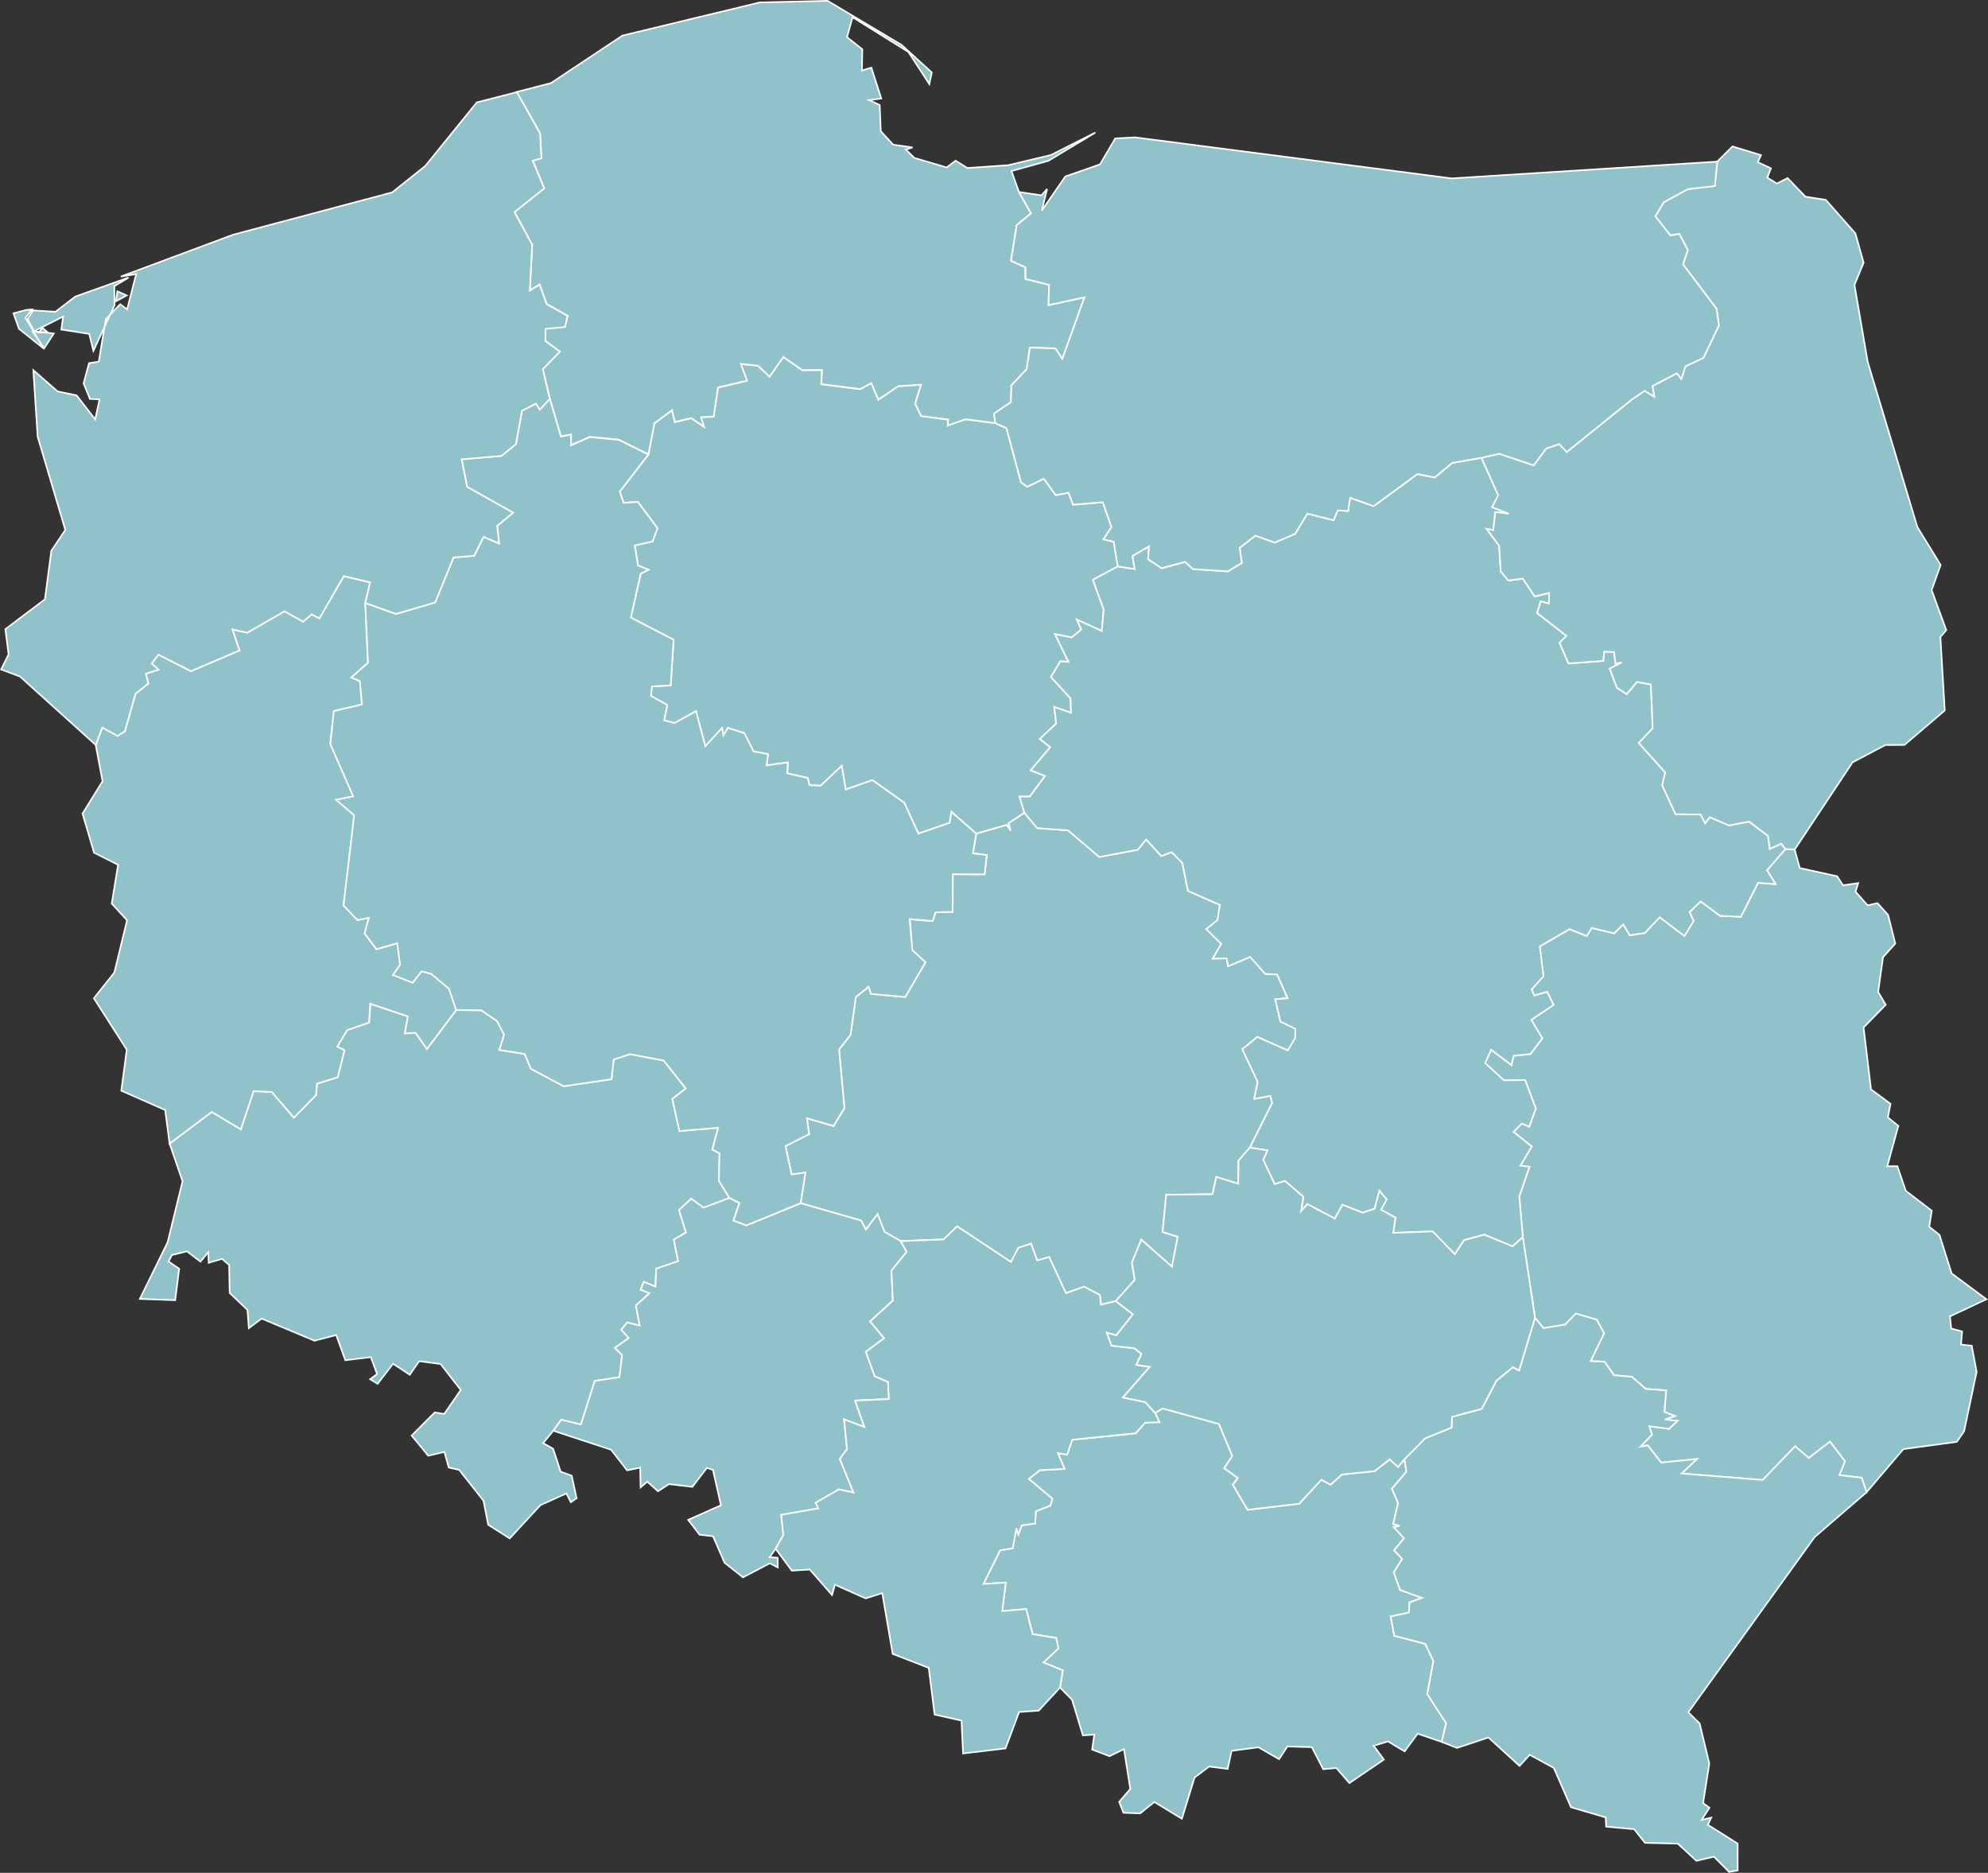 <?xml version="1.0" encoding="UTF-8" standalone="no"?>
<?xml-stylesheet type="text/css" href="/styles/home.css"?>
<!-- https://www.amcharts.com/svg-maps -->

<svg version="1.1" xmlns="http://www.w3.org/2000/svg" id="map-poland"
   viewBox="0 0 612.822 577.231" width="612.822" height="577.231">
  <rect x="0" y="0" width="612.822" height="577.231" fill="#333333" stroke="none"/>
  <defs
     id="defs4">
    <style
       type="text/css"
       id="style2">
			.land
			{
				fill: #90c2c9;
				fill-opacity: 1;
				stroke:white;
				stroke-opacity: 1;
				stroke-width:0.5;
			}
		</style>
    <!-- <amcharts:ammap projection="mercator" leftLongitude="14.122232" topLatitude="54.834793" rightLongitude="24.149724" bottomLatitude="49.002699"></amcharts:ammap> -->
    <!-- All areas are listed in the line below. You can use this list in your script. -->
    <!--{id:"PL-DS"},{id:"PL-KP"},{id:"PL-LD"},{id:"PL-LU"},{id:"PL-LB"},{id:"PL-MA"},{id:"PL-MZ"},{id:"PL-OP"},{id:"PL-PK"},{id:"PL-PD"},{id:"PL-PM"},{id:"PL-SL"},{id:"PL-SK"},{id:"PL-WN"},{id:"PL-WP"},{id:"PL-ZP"}-->
  </defs>
  <path
     d="m 52.277,352.462 13.01,-9.76 8.96,5.37 3.91,-11.77 5.65,0.27 6.79,7.89 6.84,-6.97 0.26,-3.5 6.41,-1.97 2.07,-8.32 -2.23,-1.11 3.09,-5.12 6.71,-2.31 0.41,-5.79 11.59,3.89 -0.96,5.24 3.32,-0.21 3.49,5.01 9.03,-12 v 0 l 7.73,0.08 4.86,3.32 2.2,4.22 -1.49,4.67 7.83,1.25 1.9,4.56 10.1,5.38 14.74,-2.16 0.68,-6.08 5.02,-1.64 10.41,1.97 6.79,8.61 -4.13,3.22 2.18,9.91 11.94,-1.04 -1.79,6.74 2.22,1.2 -0.2,8.44 3.25,5.27 v 0 l -8,3.01 -3.76,-2.77 -3.79,3.47 2.15,6.94 -3.75,2.19 1.33,6.65 -6.77,2.31 -0.22,5.53 -3.59,-1.48 -0.97,2.42 2.74,1.09 -4.2,3.78 1.16,6.23 -3.82,-0.98 -1.87,2.24 2.32,2.52 -4.26,3.04 2.21,2.27 -0.81,6.79 -7.62,1.15 -4.27,13.45 -6.06,-1.5 -2.46,3.39 v 0 l -3.14,3.82 3.09,1.75 2.31,7.05 3.41,1.25 1.51,6.94 -1.77,1.23 -1.37,-2.71 -8.01,3.61 -9.46,10.25 -6.63,-4.2 -1.45,-7.41 -7.49,-9.49 -3.22,-0.75 -1.35,-4.81 -4.98,1.18 -5.1,-6.22 7.11,-7.13 2.92,0.49 5.1,-7.41 -6.22,-8 -6.61,-0.88 -2.89,4.2 -5.15,-3.4 -4.76,6.18 -2.31,-1.41 2.15,-1.6 -1.93,-5.2 -7.87,0.94 -2.8,-7.76 -6.69,1.75 -16.3,-6.82 -3.95,2.95 -0.42,-5.63 -5.48,-5.21 -0.17,-8.62 -2.19,-1.9 -4.1,1.22 -0.14,-3.26 -2.42,2.89 -4.16,-3.17 -4.64,1.15 -1.03,1.98 3.27,2.25 -1.23,9.68 -10.88,-0.4 8.56,-17.45 4.6,-18.8 z"
     class="land"
     title="Dolnośląskie"
     id="PL-DS" />
  <path
     d="m 199.877,140.082 1.83,-9.57 5.46,-4.05 0.85,3.64 5.08,-1.19 3.9,2.64 -0.92,-2.94 3.92,-0.19 1.32,-8.95 8.97,-2.12 -1.95,-5.15 5.3,0.52 3.58,3.4 4.24,-6.08 5.86,4.06 6.1,-0.04 -0.25,4.37 11.97,1.53 3.46,-1.85 2.15,5.07 6.14,-4.13 7.05,-0.47 -1.82,5.83 1.84,3.84 8.36,1.09 -0.17,1.82 5.48,-1.92 9.22,1.2 v 0 l 3.42,1.53 4.47,16.68 1.9,1.37 5.13,-2.49 3.68,5.08 3.93,-0.77 1.43,3.71 9.13,-0.77 2.7,7.66 -2.48,3.79 3.16,0.74 1.25,7.61 v 0 l -7.67,4.12 3.34,9.16 -0.6,6.61 -7.65,-3.48 1.35,3.04 -2.97,2.43 -5.12,-0.99 4.13,8.54 -2.49,-0.21 -2.91,4.85 6.04,6.61 0.13,4.43 -5.15,-1.79 0.58,5.09 -5.03,4.77 3.21,2.54 -6.03,7.11 4.41,1.75 -4.7,6.35 -3.15,0.02 1.5,4.98 v 0 l -4.88,3.23 0.63,2.24 -1.23,-1.7 -9.39,2.67 v 0 l -7.6,-6.71 -0.58,3.36 -9.64,3.32 -4.34,-9.48 -9.8,-6.99 -8.25,2.87 -1.24,-7.26 -6.52,6.11 -3.45,-0.19 -0.49,-2.18 -6.33,-1.47 0.19,-3.36 -6.57,0.94 0.48,-3.47 -4.48,-0.85 -2.85,-5.62 -5.08,-1.61 -1.38,2.32 -0.41,-2.3 -5.16,5.62 -2.88,-10.82 -6.63,3.68 -3.18,-0.86 0.96,-4.72 -5.05,-2.8 0.33,-2.92 5.78,-0.32 0.9,-14.06 -13.19,-6.84 3.04,-13.54 2.39,-1.2 -3.22,-1.31 -1,-6.17 5.51,-1.26 1.48,-4.09 -6.04,-8.07 -4.39,0.27 -1.19,-3.46 z"
     class="land"
     title="Kujawsko-Pomorskie"
     id="PL-KP" />
  <path
     d="m 315.787,250.512 3.94,4.72 9.52,0.7 9.63,8.2 11.87,-2.25 2.56,-3.17 4.7,5.13 3.18,-1.22 3.26,3.31 1.77,8.66 9.84,4.31 -0.76,4.71 -3.43,2.73 4.6,4.56 -2.62,4.55 4.27,-0.08 0.47,2.42 6.81,-2.88 4.61,5.25 3.7,0.19 3.22,7.31 -3.81,0.33 1.57,6.85 4.6,2.23 0.01,2.82 -2.31,3.88 -9.41,-4.18 -4.62,3.78 4.75,10.07 -1.07,5.22 5,-0.89 0.53,2.18 -6.89,13.76 v 0 l -3.48,3.98 -0.08,7.18 -6.78,-2.13 -1.16,5.33 -14.28,0.17 -1.11,11.47 4.67,1.46 -1.79,9.23 -9.45,-8.31 -2.9,7.07 0.88,5.31 -5.84,6.54 v 0 l -4.57,1.09 -0.37,-3 -4.86,-2.51 -5.58,1.98 -5.16,-11.14 -3.69,1.07 -1.91,-5.19 -3.89,1.28 -2.28,4.37 -16.61,-11 -4.16,4.05 -13.22,0.51 v 0 l -5,-2.85 -2.15,-5.46 -3.58,4.76 -1.49,-2.78 -18.63,-5.36 v 0 l 1.47,-9.43 -4.28,0.57 -1.86,-8.75 7.27,-3.67 -0.67,-4.89 8.21,2.37 3.35,-5.51 -1.65,-18.07 3.53,-4.5 1.64,-11.65 3.94,-3.21 0.76,2.23 10.53,0.97 6.24,-10.69 -4.06,-3.75 -0.82,-9.57 7.11,0.59 0.87,-2.7 5.27,-0.13 0.05,-11.61 9.8,0.05 0.68,-5.93 -4.26,-0.55 0.99,-6.05 v 0 l 9.39,-2.67 1.23,1.7 -0.63,-2.24 z"
     class="land"
     title="Łódzkie"
     id="PL-LD" />
  <path
     d="m 550.367,261.672 2.86,0.17 v 0 l 1.56,5.69 11.53,2.55 1.83,2.78 4.67,-0.67 -0.83,2.65 3.72,4.2 3.05,-0.69 3.27,3.66 2.21,8.81 -3.78,4.21 -1.5,10.68 2.34,3.97 -6.83,7 2.29,19.08 6,4.45 -0.8,4.2 3.23,2.6 -3.42,12.44 h 3.12 l 2.6,7.58 7.99,6.12 -0.77,4.96 3.17,2.5 3.73,11.87 10.73,7.97 -11.23,5.26 0.37,3.75 3.37,0.92 -0.35,4.04 3.31,0.34 1.51,8.08 -3.87,18.3 -2.23,3.25 -16.49,2.25 -11.33,13.28 v 0 l -1.51,-4.46 -6.87,-0.81 1.7,-4.27 -4.59,-6.06 -6.57,5.05 -4.19,-3.61 -9.98,10.38 -25.03,-1.99 4.73,-4.47 -11,1.12 -4.15,-5.32 -2.23,0.38 3.53,-3.71 -0.83,-2.59 6.08,0.83 2.6,-2.46 -3.85,-0.46 3.04,-1.03 -3.2,-1.27 0.53,-6.62 -6.31,-0.48 -4.24,-3.72 -5.5,-0.48 -2.96,-4.18 -4.26,-0.19 4.14,-8.58 -2.28,-4.17 -6.41,-1.89 -3.31,3.39 -6.7,1.1 -2.6,-3.2 v 0 l -3.75,-24.86 v 0 l -1.1,-12.52 3.15,-9.16 -2.81,-0.34 3.51,-5.91 -5.63,-4.49 2.6,-2.61 2.24,1.01 2.03,-5.63 -3.28,-8.78 -6.52,0.12 -5.83,-5.35 1.89,-4.09 6.24,4.7 0.69,-2.84 5.16,-0.55 3.67,-4.81 -3.4,-5.72 6.85,-4.6 -1.96,-4.03 -3.96,1.16 -0.82,-1.91 3.63,-4.06 -1.13,-9.19 9.16,-5.33 5.32,2.11 1.53,-2.48 6.89,1.67 2.83,-2.8 2.04,3.39 4.59,-0.7 4.63,-4.85 7.61,5.78 2.84,-4.66 -1.28,-2.71 3.45,-3.3 5.93,4.43 6.44,0.33 5.3,-10.47 5.4,0.38 -2.64,-4.26 z"
     class="land"
     title="Lubelskie"
     id="PL-LU" />
  <path
     d="m 29.507,229.602 2.02,-5.36 4.71,2.56 2.27,-1.43 3.25,-11.53 3.98,-3.2 -0.79,-3.01 3.89,-1.21 -2.05,-1.91 2.03,-2.75 10.05,5.1 14.95,-6.38 -2.16,-6.48 4.55,1.01 11.51,-6.61 5.7,3.18 2.63,-2.22 2.41,1.22 7.53,-13.02 8.12,1.94 -1.5,6.34 v 0 l 0.83,18.44 -5.09,4.53 2.6,1.13 0.64,7.19 -8.67,2.02 -1.09,10.15 7.08,16.17 -5.27,1.03 5.55,4.78 -3.28,27.79 4.27,4.48 3.53,-0.67 -1.3,4.83 3.65,4.84 6.41,-1.85 0.88,6.68 -2.21,3.12 6.07,2.36 2.75,-3.51 3,0.8 5.46,4.6 2.21,6.55 v 0 l -9.03,12 -3.49,-5.01 -3.32,0.21 0.96,-5.24 -11.59,-3.89 -0.41,5.79 -6.71,2.31 -3.09,5.12 2.23,1.11 -2.07,8.32 -6.41,1.97 -0.26,3.5 -6.84,6.97 -6.79,-7.89 -5.65,-0.27 -3.91,11.77 -8.96,-5.37 -13.01,9.76 v 0 l -1.36,-10.33 -13.52,-5.97 1.68,-12.65 -10.14,-15.83 6.32,-7.94 3.91,-16.11 -4.72,-5.15 1.96,-11.94 -7.41,-3.73 -3.55,-12.06 6.17,-9.97 z"
     class="land"
     title="Lubuskie"
     id="PL-LB" />
  <path
     d="m 356.067,435.482 2.32,-1.39 17.38,4.79 4.11,9.87 -2.5,3.74 4.23,3.07 -1.57,2.02 4.56,7.75 15.9,-1.88 6.83,-7.39 2.82,1.54 3.53,-3.16 10.05,-1.02 4.65,-3.64 2.57,2.35 1.98,-2.37 v 0 l 0.6,3.86 -4.45,5.21 1.88,4.38 -1.48,6.53 1.96,0.55 -1.77,0.41 3.14,3.41 -3.08,3.72 2.51,2.64 -2.59,4.18 1.95,5.39 6.75,2.45 -3.86,1.39 -0.17,3.14 -5.62,1.18 1.1,5.95 9.57,2.51 2.49,5.29 -1.87,10.2 5.8,8.95 -1.38,5.77 v 0 l -7.4,-2.54 -4.02,5.46 -5.12,-3.07 -4.42,1.34 3.15,4.25 -10.64,7.25 -4,-4.64 -4.07,0.35 -3.5,-6.79 -7.55,-0.19 -2.54,3.9 -6.37,-3.66 -8.27,1.1 -1.22,5.56 -5.7,-0.73 -4.51,3.4 -3.9,12.69 -8.49,-5.17 -4.39,3.53 -5.13,-0.21 -1.31,-3.36 3.43,-3.97 -1.96,-12.27 -4.45,2.16 -5.35,-2.04 0.66,-4.6 -3.52,0.23 -3.34,-10.96 -3.7,-3.78 v 0 l 0.83,-5.29 -5.96,-2.43 4.61,-4.34 -0.67,-3.22 -7.27,-1.17 -1.98,-7.72 -7.39,0.61 1.08,-8.76 -6.86,0.38 5.13,-10.35 3.88,-0.63 1.14,-6.15 0.61,1.89 1.06,-2.8 4.11,-0.58 0.21,-3.78 4.43,-1.7 0.68,-2.13 -7.27,-6.14 3.41,-2.68 7.6,-0.39 -2.03,-4.87 2.83,0.48 1.58,-4.6 19.54,-2 2.92,-3.28 4.39,-0.14 z"
     class="land"
     title="Małopolskie"
     id="PL-MA" />
  <path
     d="m 344.567,174.582 5.17,0.78 -0.66,-3.99 5.11,-3.02 -0.27,4 4.17,2.77 7.24,-1.96 2.42,2.23 10.71,0.71 4.34,-2.57 -0.66,-4.69 4.84,-3.75 5.94,2.12 6.32,-2.68 3.76,-6.22 8.07,2.02 1.32,-3.05 3.18,0.23 0.63,-4.09 7.24,2.57 13.48,-9.88 5.34,1.04 5.43,-4.5 8.99,-1.55 v 0 l 5.18,11.56 -1.89,3.64 5.09,2.02 -4.12,-0.48 -0.61,5.55 -2.06,-0.37 3.87,5.18 0.49,7.92 2.31,2.78 4.51,-0.55 3.63,5.47 4.44,-1.07 -0.01,3.3 -2.57,-0.71 -1.08,3.62 9.01,7.01 -2.12,2.14 2.77,6.37 10.71,-0.79 0.26,-2.86 3.03,0.13 0.5,3.61 1.9,-0.41 -3.71,1.9 2.22,5.9 3.03,1.97 3.15,-3.78 4.3,0.81 0.56,13.51 -4.29,4.49 8.15,9.12 -0.94,3.97 4.14,8.9 7.72,0.08 1.39,2.7 1.4,-1.88 5.95,2.54 6.2,-1.18 5.85,4.45 0.52,3.99 3.54,-1.63 1.27,1.65 v 0 l -5.68,6.55 2.64,4.26 -5.4,-0.38 -5.3,10.47 -6.44,-0.33 -5.93,-4.43 -3.45,3.3 1.28,2.71 -2.84,4.66 -7.61,-5.78 -4.63,4.85 -4.59,0.7 -2.04,-3.39 -2.83,2.8 -6.89,-1.67 -1.53,2.48 -5.32,-2.11 -9.16,5.33 1.13,9.19 -3.63,4.06 0.82,1.91 3.96,-1.16 1.96,4.03 -6.85,4.6 3.4,5.72 -3.67,4.81 -5.16,0.55 -0.69,2.84 -6.24,-4.7 -1.89,4.09 5.83,5.35 6.52,-0.12 3.28,8.78 -2.03,5.63 -2.24,-1.01 -2.6,2.61 5.63,4.49 -3.51,5.91 2.81,0.34 -3.15,9.16 1.1,12.52 v 0 l -3.19,2.84 -8.7,-3.6 -6.23,1.71 -2.84,4.34 -6.83,-7.04 -12.16,0.44 0.67,-4.69 -4.45,-2.44 1.75,-3.16 -2.23,-2.67 -1.48,5.52 -3.68,1.22 -6.25,-2.45 -2.31,4.27 -8.5,-4.46 -1.94,2.18 0.71,-4.43 -5.65,-4.89 -3.19,0.98 -3.53,-7.51 1.31,-2.9 -5.43,-0.84 v 0 l 6.89,-13.76 -0.53,-2.18 -5,0.89 1.07,-5.22 -4.75,-10.07 4.62,-3.78 9.41,4.18 2.31,-3.88 -0.01,-2.82 -4.6,-2.23 -1.57,-6.85 3.81,-0.33 -3.22,-7.31 -3.7,-0.19 -4.61,-5.25 -6.81,2.88 -0.47,-2.42 -4.27,0.08 2.62,-4.55 -4.6,-4.56 3.43,-2.73 0.76,-4.71 -9.84,-4.31 -1.77,-8.66 -3.26,-3.31 -3.18,1.22 -4.7,-5.13 -2.56,3.17 -11.87,2.25 -9.63,-8.2 -9.52,-0.7 -3.94,-4.72 v 0 l -1.5,-4.98 3.15,-0.02 4.7,-6.35 -4.41,-1.75 6.03,-7.11 -3.21,-2.54 5.03,-4.77 -0.58,-5.09 5.15,1.79 -0.13,-4.43 -6.04,-6.61 2.91,-4.85 2.49,0.21 -4.13,-8.54 5.12,0.99 2.97,-2.43 -1.35,-3.04 7.65,3.48 0.6,-6.61 -3.34,-9.16 z"
     class="land"
     title="Mazowieckie"
     id="PL-MZ" />
  <path
     d="m 224.867,369.222 3.1,1.56 -1.85,5.38 3.97,1.51 16.72,-6.84 v 0 l 18.63,5.36 1.49,2.78 3.58,-4.76 2.15,5.46 5,2.85 v 0 l 1.83,3.3 -4.69,5.82 0.43,9.22 -6.99,6.4 4.31,5.19 -5.64,4.2 2.72,7.49 4.11,1.78 0.3,5.28 -10.44,0.47 2.85,8.15 -6.23,-2.36 0.88,9.13 -2.21,3.08 4.21,10.35 -4.52,-0.98 -7.12,4.12 0.8,1.75 -11.44,1.97 0.66,6.23 -2.38,4.24 v 0 l -1.82,2.57 2.44,0.21 0.05,2.96 -2.48,-1.27 -8.25,4.33 -5.69,-4.52 -3.54,-8.13 -4.17,-0.5 -3.49,-4.56 10.1,-4.5 -2.46,-10.89 -1.87,-0.66 -4.48,5.87 -7.23,-0.85 -3.38,2.21 -3.29,-2.97 -2.06,1.76 -0.13,-6.07 -4.05,0.83 -4.9,-6.34 -17.84,-5.87 v 0 l 2.46,-3.39 6.06,1.5 4.27,-13.45 7.62,-1.15 0.81,-6.79 -2.21,-2.27 4.26,-3.04 -2.32,-2.52 1.87,-2.24 3.82,0.98 -1.16,-6.23 4.2,-3.78 -2.74,-1.09 0.97,-2.42 3.59,1.48 0.22,-5.53 6.77,-2.31 -1.33,-6.65 3.75,-2.19 -2.15,-6.94 3.79,-3.47 3.76,2.77 z"
     class="land"
     title="Opolskie"
     id="PL-OP" />
  <path
     d="m 473.177,406.152 2.6,3.2 6.7,-1.1 3.31,-3.39 6.41,1.89 2.28,4.17 -4.14,8.58 4.26,0.19 2.96,4.18 5.5,0.48 4.24,3.72 6.31,0.48 -0.53,6.62 3.2,1.27 -3.04,1.03 3.85,0.46 -2.6,2.46 -6.08,-0.83 0.83,2.59 -3.53,3.71 2.23,-0.38 4.15,5.32 11,-1.12 -4.73,4.47 25.03,1.99 9.98,-10.38 4.19,3.61 6.57,-5.05 4.59,6.06 -1.7,4.27 6.87,0.81 1.51,4.46 v 0 l -16.02,13.82 -38.94,54.02 3.49,3.42 2.98,12.33 -1.91,12.23 1.95,1.42 -2.4,3.75 2.93,-0.69 -1,2.22 9.17,5.78 -0.01,8.26 -2.6,0.48 -4.7,-4.72 -5.39,1.29 -5.75,-5.31 -10.11,-0.24 -3.34,-4.2 -8.64,-0.8 -0.13,-2.83 -10.7,-3.14 -5.31,-12.13 -7.42,-4.03 -3.14,3.42 -9.58,-8.76 -9.7,3.21 -4.72,-1.85 v 0 l 1.38,-5.77 -5.8,-8.95 1.87,-10.2 -2.49,-5.29 -9.57,-2.51 -1.1,-5.95 5.62,-1.18 0.17,-3.14 3.86,-1.39 -6.75,-2.45 -1.95,-5.39 2.59,-4.18 -2.51,-2.64 3.08,-3.72 -3.14,-3.41 1.77,-0.41 -1.96,-0.55 1.48,-6.53 -1.88,-4.38 4.45,-5.21 -0.6,-3.86 v 0 l 6.39,-6.46 8.13,-3.3 0.16,-3.32 9.16,-2.47 4.51,-8.66 5.09,-4.19 1.91,1.04 z"
     class="land"
     title="Podkarpackie"
     id="PL-PK" />
  <path
     d="m 534.057,45.132 8.8,2.7 -1.01,2.15 4.06,1.89 -1.12,2.89 2.98,1.81 3.27,-1.68 5.5,5.73 6.29,0.99 9.11,10.32 2.54,9.03 -2.82,6.87 4.08,23.71 15.32,50.91 7.17,11.69 -2.78,7.74 4.52,12.33 -1.82,2.12 1.34,22.66 -12.42,10.6 -5.88,0.03 -10.11,5.33 -17.85,26.89 v 0 l -2.86,-0.17 v 0 l -1.27,-1.65 -3.54,1.63 -0.52,-3.99 -5.85,-4.45 -6.2,1.18 -5.95,-2.54 -1.4,1.88 -1.39,-2.7 -7.72,-0.08 -4.14,-8.9 0.94,-3.97 -8.15,-9.12 4.29,-4.49 -0.56,-13.51 -4.3,-0.81 -3.15,3.78 -3.03,-1.97 -2.22,-5.9 3.71,-1.9 -1.9,0.41 -0.5,-3.61 -3.03,-0.13 -0.26,2.86 -10.71,0.79 -2.77,-6.37 2.12,-2.14 -9.01,-7.01 1.08,-3.62 2.57,0.71 0.01,-3.3 -4.44,1.07 -3.63,-5.47 -4.51,0.55 -2.31,-2.78 -0.49,-7.92 -3.87,-5.18 2.06,0.37 0.61,-5.55 4.12,0.48 -5.09,-2.02 1.89,-3.64 -5.18,-11.56 v 0 l 5.49,-1.25 10.62,3.56 3.84,-5.19 4.03,-1.33 2.32,2.41 20.1,-16.22 3.92,-2.63 2.94,1.81 -0.56,-3.3 7.54,-3.92 1.36,1.73 1.3,-3.89 5.52,-2.58 4.78,-10.03 -0.73,-5.08 -10.34,-13.72 1.47,-4.4 -2.6,-4.98 -2.75,0.49 -4.66,-5.92 2.64,-4.37 7.44,-4 8.27,-0.97 0.75,-7.51 v 0 z"
     class="land"
     title="Podlaskie"
     id="PL-PD" />
  <path
     d="m 255.107,0.252 22.84,13.61 9.27,8.47 -0.74,3.58 -6.45,-9.89 -17.22,-10.73 -1.71,6.17 4.71,3.71 -0.1,6.56 2.89,-0.88 3.06,9.5 -3.76,0.51 3.28,1.51 0.32,8.05 3.81,4.16 5.99,0.86 -2.08,0.64 2.63,2.59 9.97,2.94 2.77,-2.08 3.63,2.26 12.67,-0.89 13.08,-3.12 13.69,-6.93 -14.48,8.71 -11.38,3.15 2.31,6.46 v 0 l 3.71,6.59 -4.4,3.62 -1.75,10.98 4.45,2.02 0.01,3.59 7.25,1.8 -0.14,6.25 11.07,-2.41 -6.83,18.98 -2.14,-3.21 -7.87,-0.26 -0.98,6.62 -4.71,5.03 -0.16,5.17 -5.21,3.54 0.45,2.92 v 0 l -9.22,-1.2 -5.48,1.93 0.17,-1.83 -8.36,-1.09 -1.84,-3.84 1.82,-5.83 -7.05,0.47 -6.15,4.12 -2.14,-5.07 -3.46,1.85 -11.98,-1.53 0.25,-4.36 -6.09,0.04 -5.86,-4.06 -4.25,6.08 -3.58,-3.4 -5.3,-0.53 1.95,5.15 -8.97,2.12 -1.32,8.96 -3.92,0.18 0.92,2.94 -3.89,-2.65 -5.08,1.19 -0.85,-3.63 -5.46,4.04 -1.83,9.57 v 0 l -9.17,-4.51 -8.86,-0.87 -5.84,2.57 0.02,-3.3 -3.11,0.58 -3.44,-11.61 v 0 l -2.17,-9.18 5.27,-5.36 -4.44,-3.3 0.03,-3.76 5.98,-0.56 0.81,-3.42 -6.46,-3.65 -2.17,-5.98 -3.01,1.82 0.73,-14.09 -5.46,-10.1 9.16,-7.3 -3.55,-8.57 2.7,-0.69 -0.42,-7.69 -7.18,-12.72 v 0 l 10.51,-2.71 22.06,-14.65 42.29,-10.21 z"
     class="land"
     title="Pomorskie"
     id="PL-PM" />
  <path
     d="m 277.657,382.522 13.22,-0.51 4.16,-4.05 16.61,11 2.28,-4.37 3.89,-1.28 1.91,5.19 3.69,-1.07 5.16,11.14 5.58,-1.98 4.86,2.51 0.37,3 4.57,-1.09 v 0 l 5.28,4.07 -5.13,6.48 -2.89,-0.78 1.43,3.98 7.14,0.81 2.08,1.73 -1.57,3.35 4.13,0.63 -8.26,9.44 6.9,1.43 3,3.33 v 0 l 1.32,2.84 -4.39,0.14 -2.92,3.28 -19.54,2 -1.58,4.6 -2.83,-0.48 2.03,4.87 -7.6,0.39 -3.41,2.68 7.27,6.14 -0.68,2.13 -4.43,1.7 -0.21,3.78 -4.11,0.58 -1.06,2.8 -0.61,-1.89 -1.14,6.15 -3.88,0.63 -5.13,10.35 6.86,-0.38 -1.08,8.76 7.39,-0.61 1.98,7.72 7.27,1.17 0.67,3.22 -4.61,4.34 5.96,2.43 -0.83,5.29 v 0 l -6.6,7.13 -6.03,0.41 -4.19,11.22 -13.08,1.57 -0.48,-10.14 -8.29,-1.85 -1.81,-14.39 -11.11,-4.31 -3.22,-18.75 -5.1,1.64 -9.49,-4.22 -0.89,3.18 -6.86,-7.86 -5.54,0.34 -4.99,-6.73 v 0 l 2.38,-4.24 -0.66,-6.23 11.44,-1.97 -0.8,-1.75 7.12,-4.12 4.52,0.98 -4.21,-10.35 2.21,-3.08 -0.88,-9.13 6.23,2.36 -2.85,-8.15 10.44,-0.47 -0.3,-5.28 -4.11,-1.78 -2.72,-7.49 5.64,-4.2 -4.31,-5.19 6.99,-6.4 -0.43,-9.22 4.69,-5.82 z"
     class="land"
     title="Śląskie"
     id="PL-SL" />
  <path
     d="m 385.277,353.712 5.43,0.84 -1.31,2.9 3.53,7.51 3.19,-0.98 5.65,4.89 -0.71,4.43 1.94,-2.18 8.5,4.46 2.31,-4.27 6.25,2.45 3.68,-1.22 1.48,-5.52 2.23,2.67 -1.75,3.16 4.45,2.44 -0.67,4.69 12.16,-0.44 6.83,7.04 2.84,-4.34 6.23,-1.71 8.7,3.6 3.19,-2.84 v 0 l 3.75,24.86 v 0 l -4.9,16.25 -1.91,-1.04 -5.09,4.19 -4.51,8.66 -9.16,2.47 -0.16,3.32 -8.13,3.3 -6.39,6.46 v 0 l -1.98,2.37 -2.57,-2.35 -4.65,3.64 -10.05,1.02 -3.53,3.16 -2.82,-1.54 -6.83,7.39 -15.9,1.88 -4.56,-7.75 1.57,-2.02 -4.23,-3.07 2.5,-3.74 -4.11,-9.87 -17.38,-4.79 -2.32,1.39 v 0 l -3,-3.33 -6.9,-1.43 8.26,-9.44 -4.13,-0.63 1.57,-3.35 -2.08,-1.73 -7.14,-0.81 -1.43,-3.98 2.89,0.78 5.13,-6.48 -5.28,-4.07 v 0 l 5.84,-6.54 -0.88,-5.31 2.9,-7.07 9.45,8.31 1.79,-9.23 -4.67,-1.46 1.11,-11.47 14.28,-0.17 1.16,-5.33 6.78,2.13 0.08,-7.18 z"
     class="land"
     title="Świętokrzyskie"
     id="PL-SK" />
  <path
     d="m 349.887,42.342 97.62,12.65 81.86,-5.18 v 0 l -0.75,7.51 -8.27,0.97 -7.44,4 -2.64,4.37 4.66,5.92 2.75,-0.49 2.6,4.98 -1.47,4.4 10.34,13.72 0.73,5.08 -4.78,10.03 -5.52,2.58 -1.3,3.89 -1.36,-1.73 -7.54,3.92 0.56,3.3 -2.94,-1.81 -3.92,2.63 -20.1,16.22 -2.32,-2.41 -4.03,1.33 -3.84,5.19 -10.62,-3.56 -5.49,1.25 v 0 l -8.99,1.55 -5.43,4.5 -5.34,-1.04 -13.48,9.88 -7.24,-2.57 -0.63,4.09 -3.18,-0.23 -1.32,3.05 -8.07,-2.02 -3.76,6.22 -6.32,2.68 -5.94,-2.12 -4.84,3.75 0.66,4.69 -4.34,2.57 -10.71,-0.71 -2.42,-2.23 -7.24,1.96 -4.17,-2.77 0.27,-4 -5.11,3.02 0.66,3.99 -5.17,-0.78 v 0 l -1.25,-7.61 -3.16,-0.74 2.48,-3.79 -2.7,-7.66 -9.13,0.77 -1.43,-3.71 -3.93,0.77 -3.68,-5.08 -5.13,2.49 -1.9,-1.37 -4.47,-16.68 -3.42,-1.53 v 0 l -0.44,-2.93 5.21,-3.54 0.16,-5.17 4.71,-5.04 0.99,-6.61 7.86,0.26 2.14,3.2 6.83,-18.98 -11.07,2.41 0.14,-6.25 -7.25,-1.81 -0.01,-3.58 -4.45,-2.03 1.75,-10.98 4.4,-3.63 -3.7,-6.58 v 0 l 6.94,1.03 1.72,-1.96 -1.64,6.66 7.26,-10.52 10.69,-3.72 4.69,-7.99 z"
     class="land"
     title="Warmińsko-Mazurskie"
     id="PL-WN" />
  <path
     d="m 169.477,122.952 3.43,11.61 3.12,-0.59 -0.02,3.3 5.83,-2.57 8.87,0.87 9.17,4.51 v 0 l -8.84,11.43 1.19,3.46 4.39,-0.27 6.04,8.07 -1.48,4.09 -5.51,1.26 1,6.17 3.22,1.31 -2.39,1.2 -3.04,13.54 13.19,6.84 -0.9,14.06 -5.78,0.32 -0.33,2.92 5.05,2.8 -0.96,4.72 3.18,0.86 6.63,-3.68 2.88,10.82 5.16,-5.62 0.41,2.3 1.38,-2.32 5.08,1.61 2.85,5.62 4.48,0.85 -0.48,3.47 6.57,-0.94 -0.19,3.36 6.33,1.47 0.49,2.18 3.45,0.19 6.52,-6.11 1.24,7.26 8.25,-2.87 9.8,6.99 4.34,9.48 9.64,-3.32 0.58,-3.36 7.6,6.71 v 0 l -0.99,6.05 4.26,0.55 -0.68,5.93 -9.8,-0.05 -0.05,11.61 -5.27,0.13 -0.87,2.7 -7.11,-0.59 0.82,9.57 4.06,3.75 -6.24,10.69 -10.53,-0.97 -0.76,-2.23 -3.94,3.21 -1.64,11.65 -3.53,4.5 1.65,18.07 -3.35,5.51 -8.21,-2.37 0.67,4.89 -7.27,3.67 1.86,8.75 4.28,-0.57 -1.47,9.43 v 0 l -16.72,6.84 -3.97,-1.51 1.85,-5.38 -3.1,-1.56 v 0 l -3.25,-5.27 0.2,-8.44 -2.22,-1.2 1.79,-6.74 -11.94,1.04 -2.18,-9.91 4.13,-3.22 -6.79,-8.61 -10.41,-1.97 -5.02,1.64 -0.68,6.08 -14.74,2.16 -10.1,-5.38 -1.9,-4.56 -7.83,-1.25 1.49,-4.67 -2.2,-4.22 -4.86,-3.32 -7.73,-0.08 v 0 l -2.21,-6.55 -5.46,-4.6 -3,-0.8 -2.75,3.51 -6.07,-2.36 2.21,-3.12 -0.88,-6.68 -6.41,1.85 -3.65,-4.84 1.3,-4.83 -3.53,0.67 -4.27,-4.48 3.28,-27.79 -5.55,-4.78 5.27,-1.03 -7.08,-16.17 1.09,-10.15 8.67,-2.02 -0.64,-7.19 -2.6,-1.13 5.09,-4.53 -0.83,-18.44 v 0 l 9.45,3.39 12.08,-3.54 5.66,-13.85 6.35,-0.52 2.93,-5.88 4.77,2.08 -0.58,-5.45 4.91,-4.04 -14.2,-7.97 -1.67,-8.49 12.3,-1.07 4.42,-3.61 1.89,-10.32 4.31,-2.2 1.17,1.85 z"
     class="land"
     title="Wielkopolskie"
     id="PL-WP" />
  <path
     d="m 11.787,102.232 4.79,0.56 -2.96,4.56 -3.55,-5.1 z m 1.27,-1.19 1.72,1.45 -2.8,-0.02 z m -5,-5.5 1.81,-0.17 -2,2.57 5.6,9.49 -7.62,-6.1 -1.69,-4.76 z m 30.97,-4.48 -3.27,1.79 0.43,-3.07 z m 0.62,-5.52 -4.4,2.66 0.06,5.87 -6.51,14.04 -1.28,-5.2 -8.61,-1.35 0.56,-4 -8.95,4.52 -2.03,-3.81 1.73,-2.6 6.88,0.43 6.12,-4.69 z m 119.65,-57.14 7.18,12.72 0.42,7.69 -2.7,0.69 3.55,8.57 -9.16,7.3 5.46,10.1 -0.73,14.09 3.01,-1.82 2.17,5.98 6.46,3.65 -0.81,3.42 -5.98,0.56 -0.03,3.76 4.44,3.3 -5.27,5.36 2.17,9.18 v 0 l -3.08,3.27 -1.17,-1.85 -4.3,2.2 -1.9,10.33 -4.41,3.6 -12.31,1.07 1.68,8.48 14.19,7.97 -4.91,4.04 0.59,5.45 -4.77,-2.09 -2.94,5.88 -6.34,0.52 -5.66,13.86 -12.09,3.53 -9.45,-3.38 v 0 l 1.5,-6.34 -8.12,-1.94 -7.52,13.02 -2.41,-1.22 -2.64,2.23 -5.7,-3.19 -11.51,6.61 -4.55,-1.01 2.15,6.48 -14.94,6.38 -10.05,-5.1 -2.04,2.75 2.05,1.91 -3.88,1.21 0.78,3.01 -3.97,3.2 -3.25,11.53 -2.26,1.44 -4.71,-2.56 -2.02,5.36 v 0 l -23.35,-21.09 -5.82,-2.18 2.31,-4.67 -1,-7.74 12.2,-9.21 1.97,-14.94 4.31,-6.45 -8.53,-28.75 -1.32,-20.47 7.48,6.54 5.85,1.22 5.74,7.4 1.33,-6.18 -2.96,-0.14 -1.95,-4.79 1.67,-6.2 3.01,-0.49 2.18,-13.12 4.41,-4.58 2.15,1.58 2.8,-10.88 -4.76,0.78 34.65,-12.91 49.02,-13.04 10.18,-8.13 15.9,-19.6 z"
     class="land"
     title="Zachodniopomorskie"
     id="PL-ZP" />
     <g id="stadiums" data-country="poland" data-circle-radius="6"></g>
</svg>
